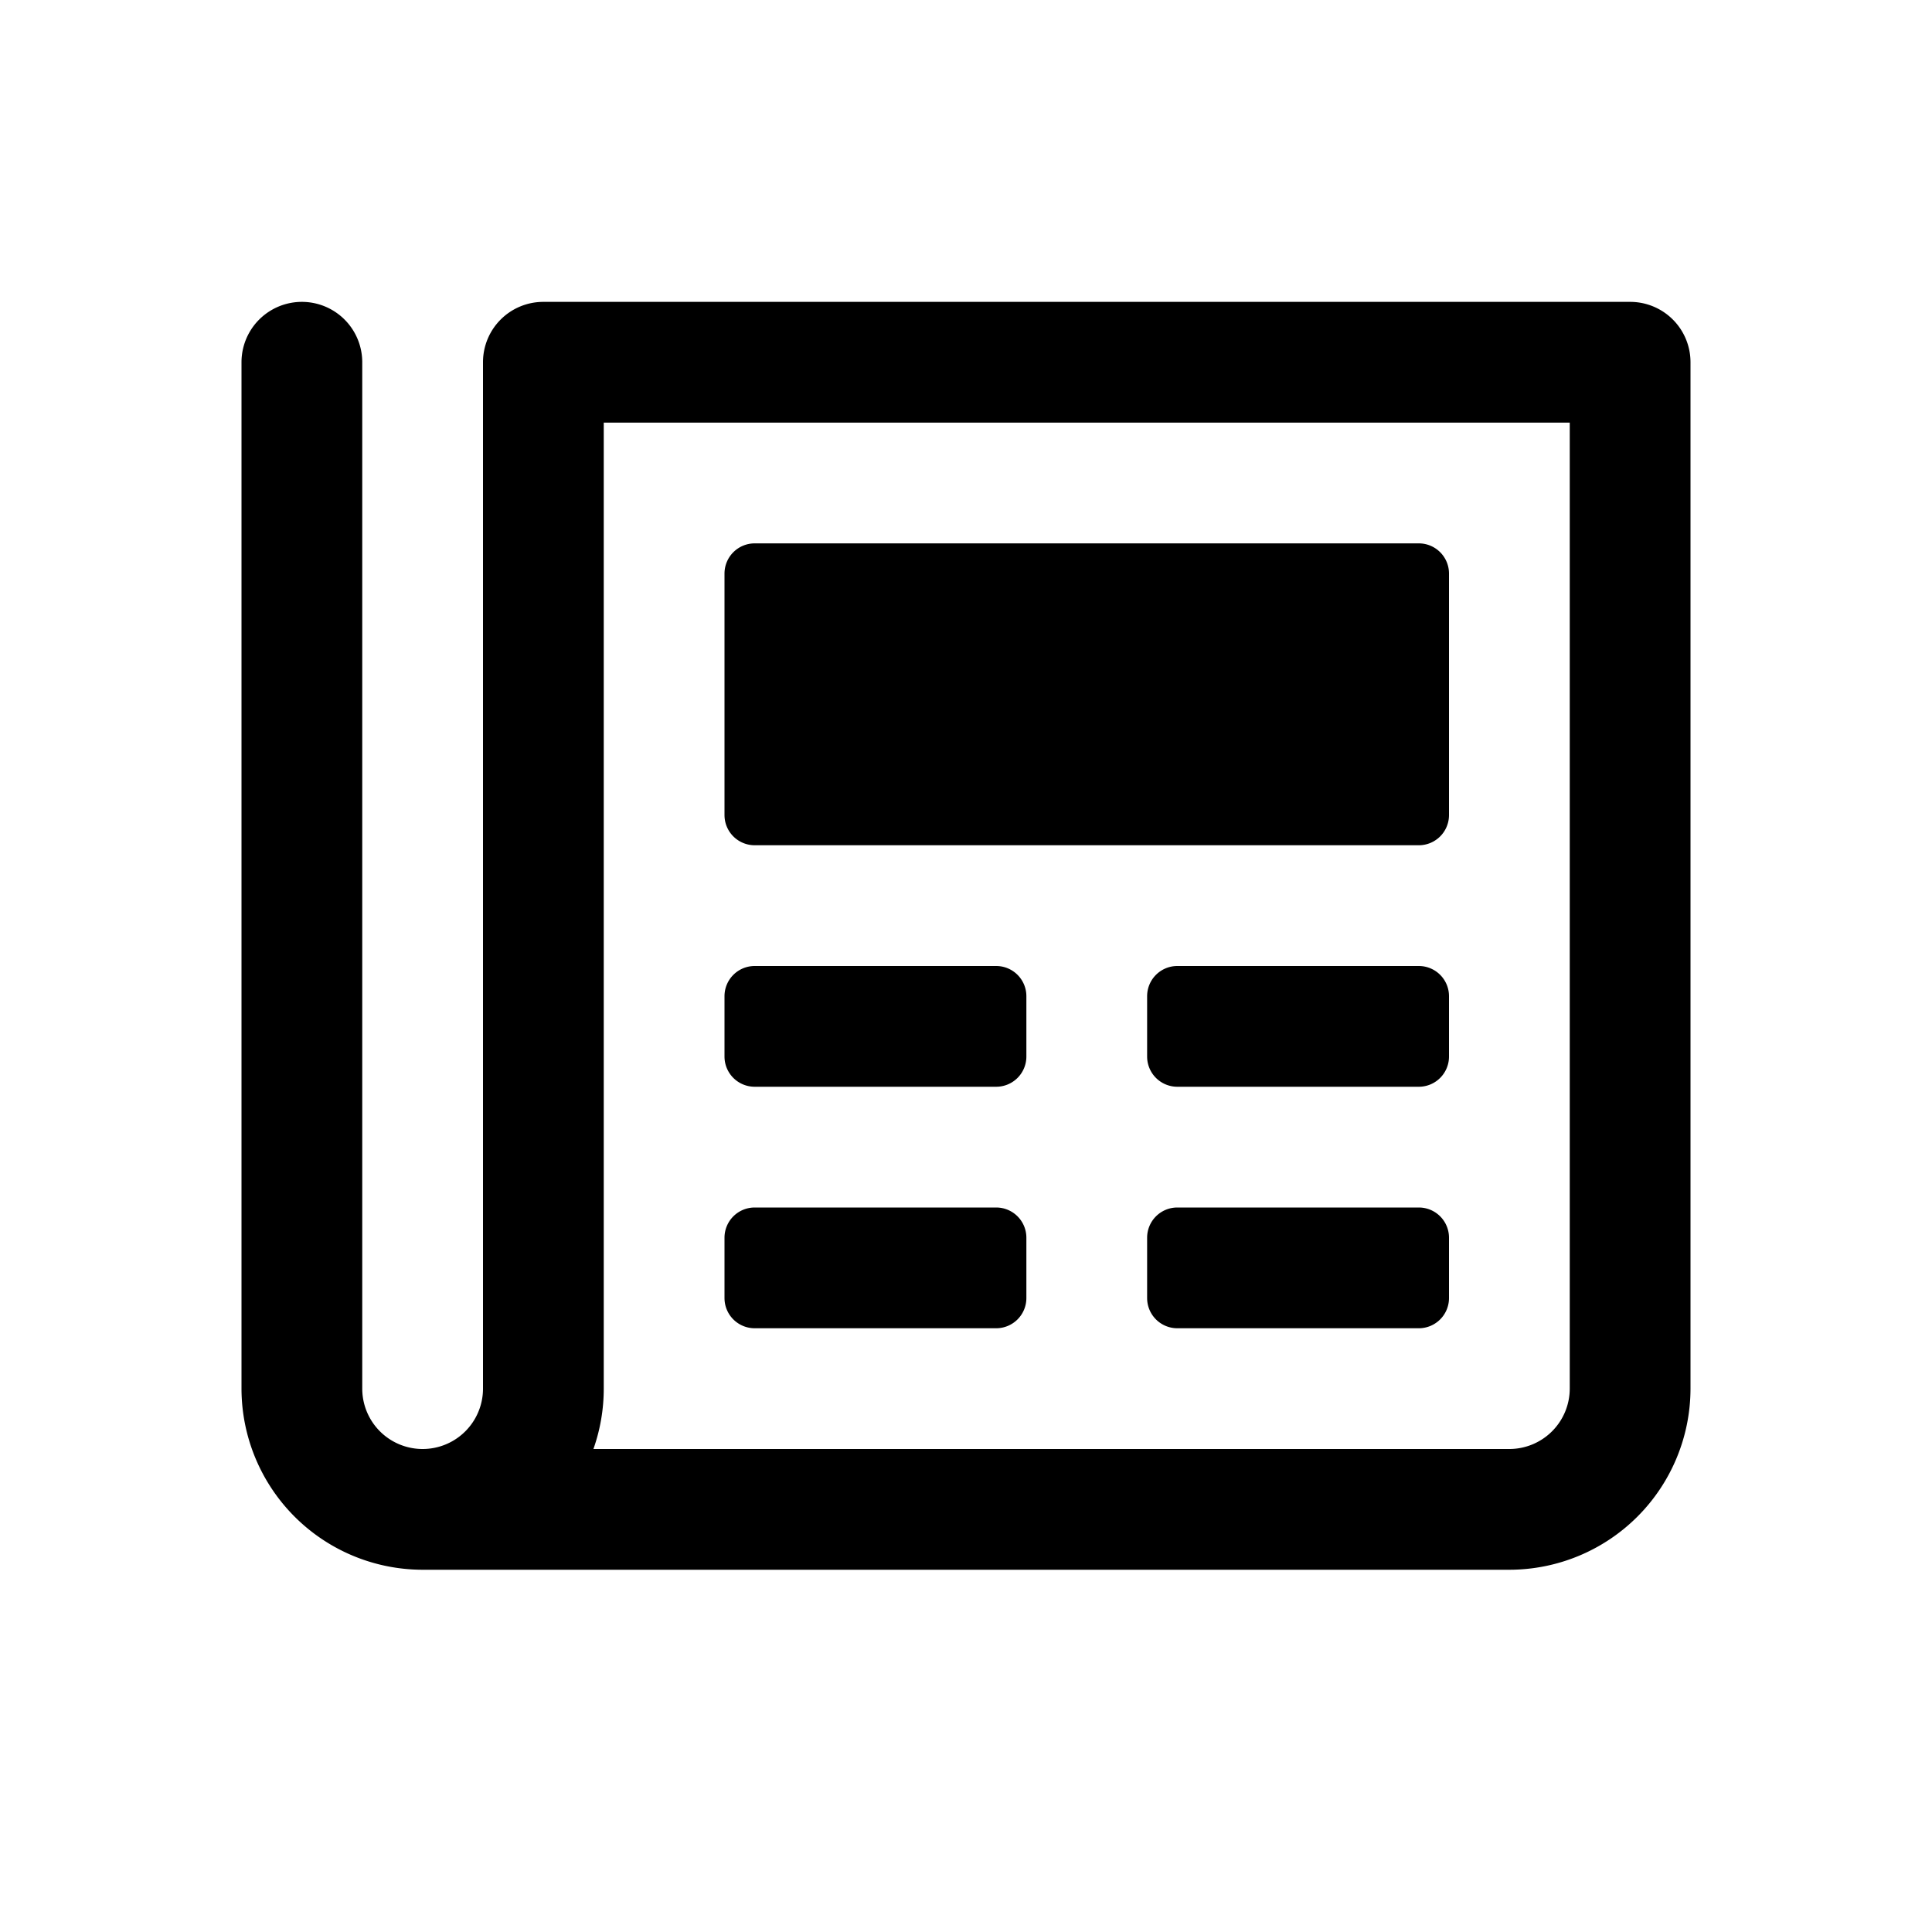 <svg id="glyphicons-basic" xmlns="http://www.w3.org/2000/svg" viewBox="0 0 32 32">
  <path id="newspaper" d="M12,13.5v-4a.5.5,0,0,1,.5-.5h11a.5.5,0,0,1,.5.5v4a.5.5,0,0,1-.5.5h-11A.5.5,0,0,1,12,13.5ZM23.5,16h-4a.5.5,0,0,0-.5.5v1a.5.5,0,0,0,.5.5h4a.5.5,0,0,0,.5-.5v-1A.5.5,0,0,0,23.5,16Zm0,4h-4a.5.5,0,0,0-.5.5v1a.5.5,0,0,0,.5.5h4a.5.5,0,0,0,.5-.5v-1A.5.5,0,0,0,23.5,20Zm-11-2h4a.5.5,0,0,0,.5-.5v-1a.5.5,0,0,0-.5-.5h-4a.5.5,0,0,0-.5.5v1A.5.5,0,0,0,12.5,18Zm0,4h4a.5.5,0,0,0,.5-.5v-1a.5.5,0,0,0-.5-.5h-4a.5.5,0,0,0-.5.5v1A.5.5,0,0,0,12.5,22ZM28,6V23a3.003,3.003,0,0,1-3,3H6.998A3.003,3.003,0,0,1,4,23V6A1,1,0,0,1,6,6V23a1,1,0,0,0,2,0V6A.999.999,0,0,1,9,5H27A.999.999,0,0,1,28,6ZM26,7H10V23a2.999,2.999,0,0,1-.171,1H25a1.001,1.001,0,0,0,1-1Z"/>
</svg>
